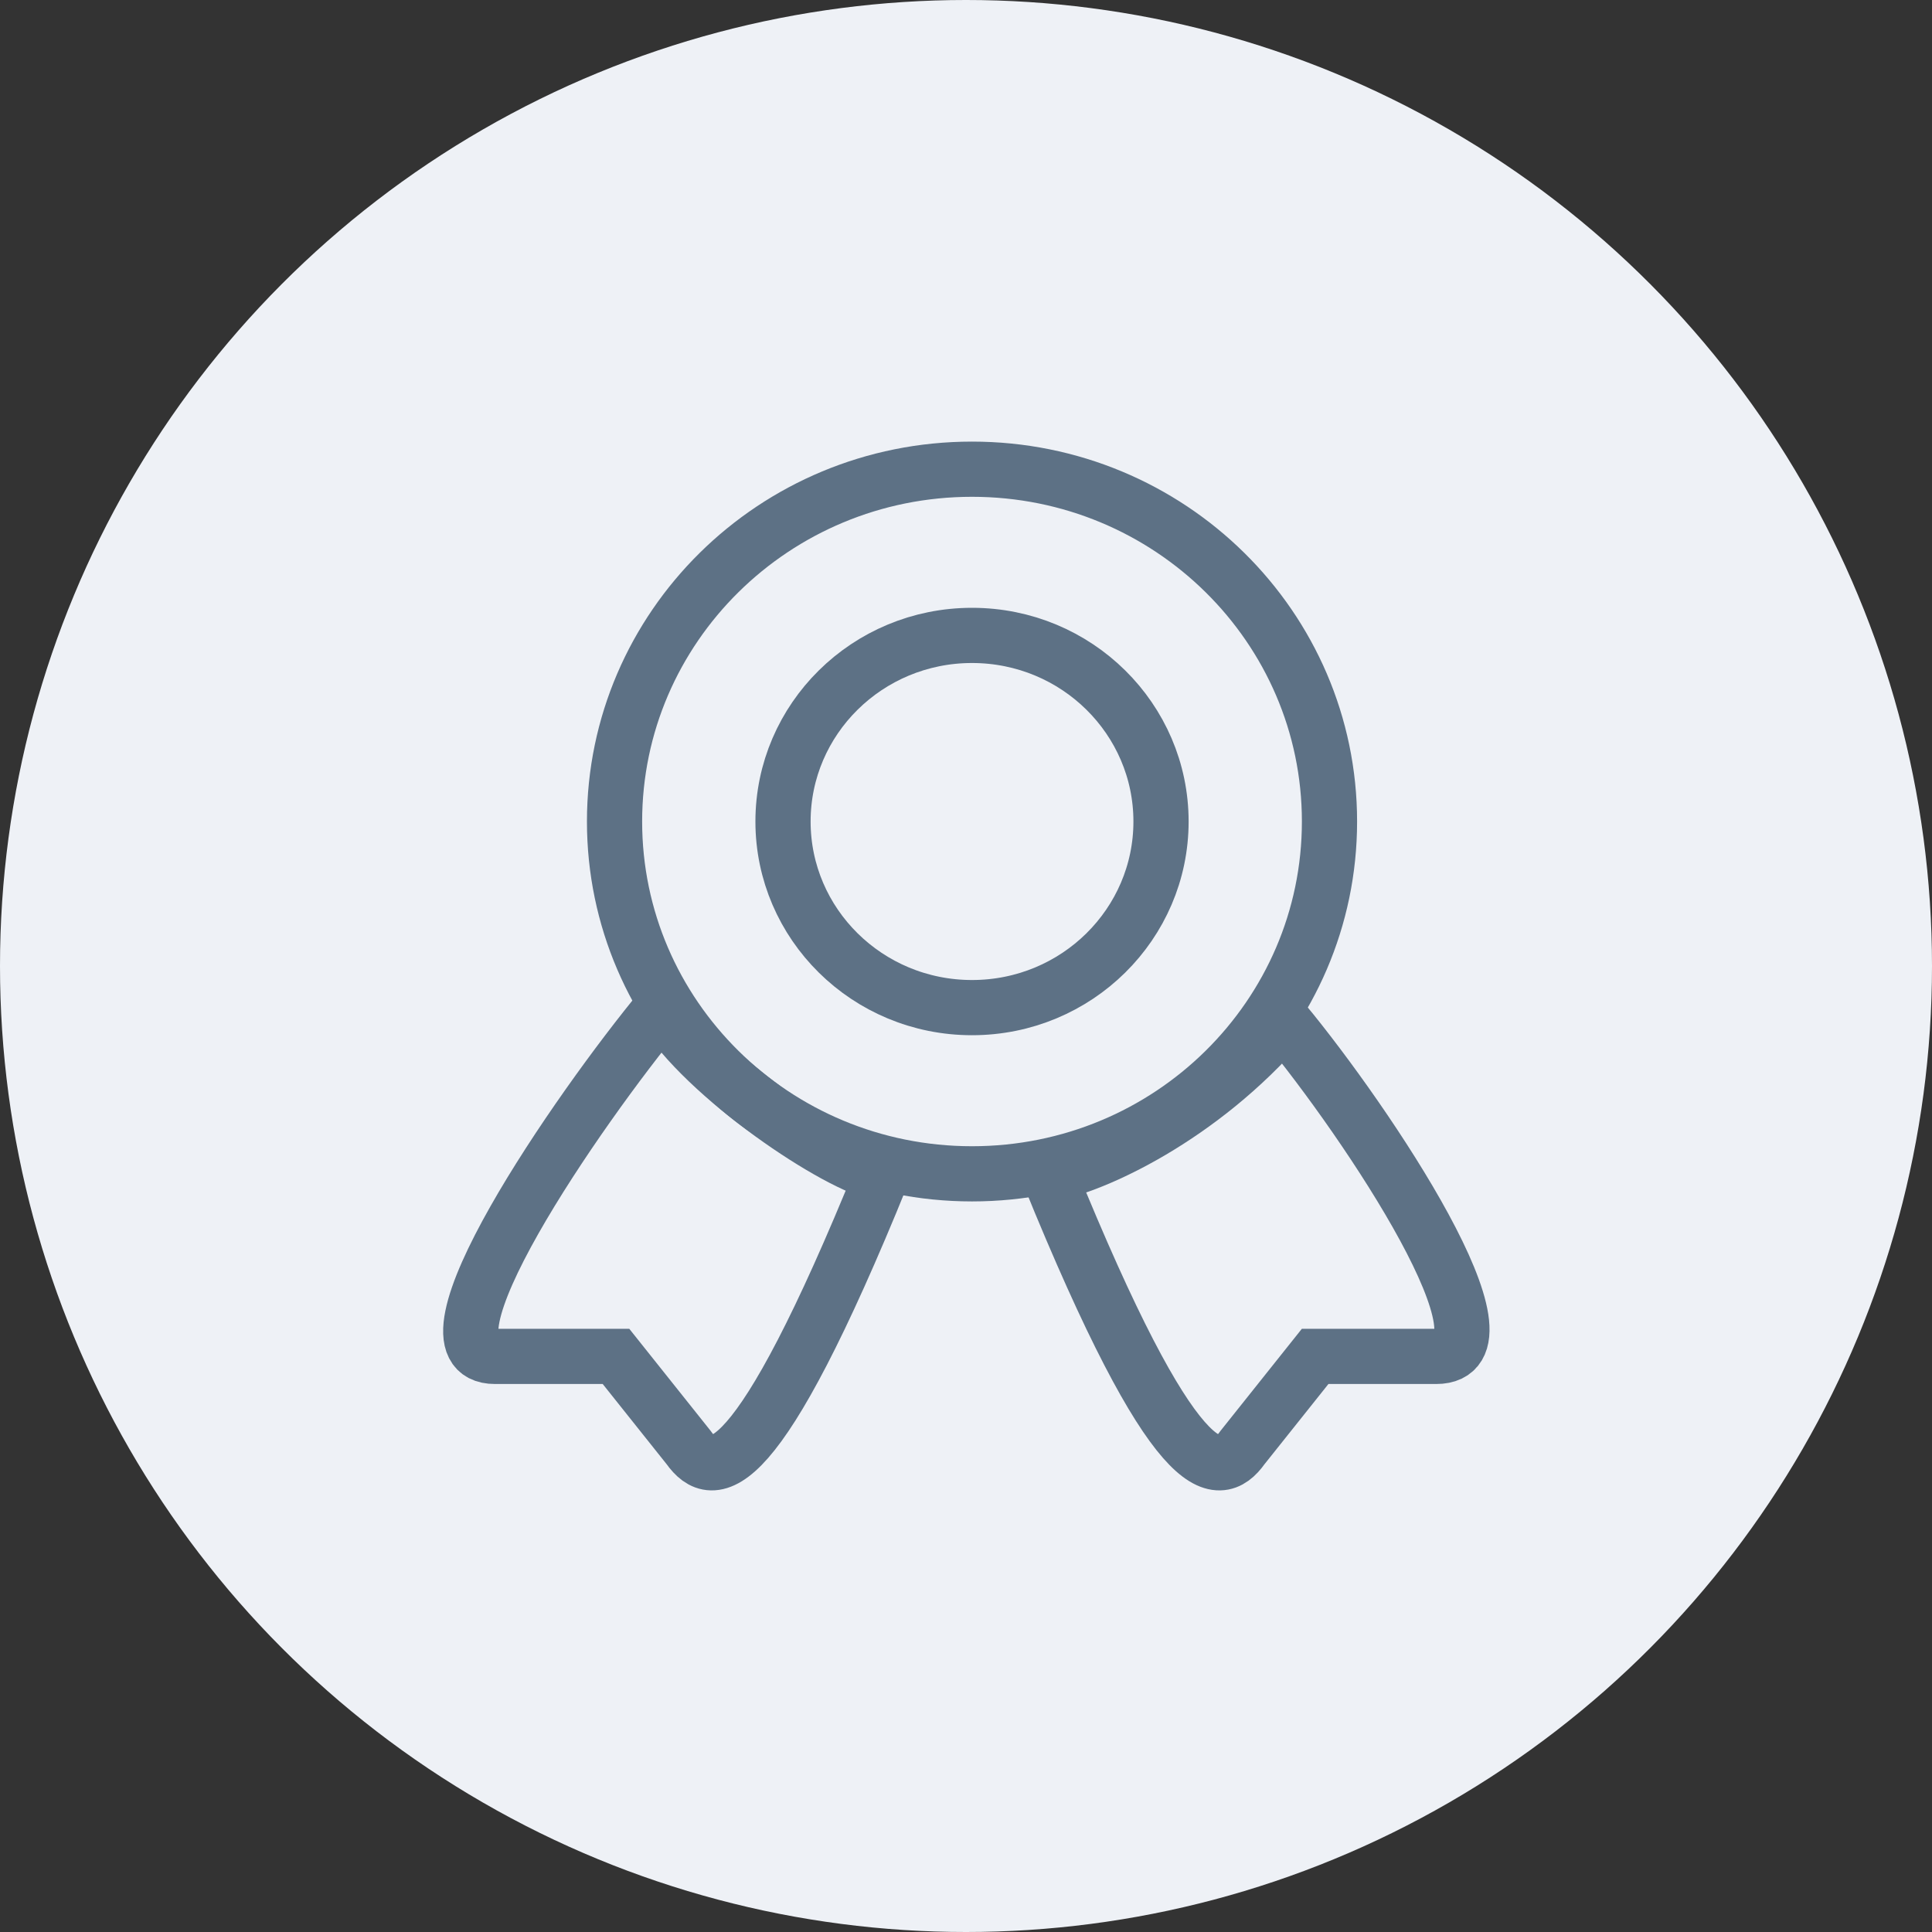 <svg width="70" height="70" viewBox="0 0 70 70" fill="none" xmlns="http://www.w3.org/2000/svg">
<rect x="0" y="0" width="70" height="70" fill="#333333" stroke="none"/>
<circle cx="35" cy="35" r="35" fill="#EEF1F6"/>
<path d="M48.17 29.765C48.17 36.802 42.384 42.53 35.218 42.53C28.052 42.53 22.266 36.802 22.266 29.765C22.266 22.728 28.052 17 35.218 17C42.384 17 48.17 22.728 48.17 29.765Z" stroke="#5D7185" stroke-width="2"/>
<path d="M42.066 29.765C42.066 33.476 39.013 36.508 35.218 36.508C31.423 36.508 28.37 33.476 28.37 29.765C28.37 26.054 31.423 23.022 35.218 23.022C39.013 23.022 42.066 26.054 42.066 29.765Z" stroke="#5D7185" stroke-width="2"/>
<path d="M52.036 49.145C55.194 49.145 49.57 40.715 46.5 37C43.5 40.5 39.608 42.265 38 42.54C42.562 53.767 44.141 53.685 45.018 52.447L47.65 49.145H52.036Z" stroke="#5D7185" stroke-width="2"/>
<path d="M17.933 49.145C14.775 49.145 20.929 40.215 24 36.5C25.5 39 30.36 42.265 31.968 42.54C27.407 53.767 25.828 53.685 24.951 52.447L22.319 49.145H17.933Z" stroke="#5D7185" stroke-width="2"/>
</svg>
